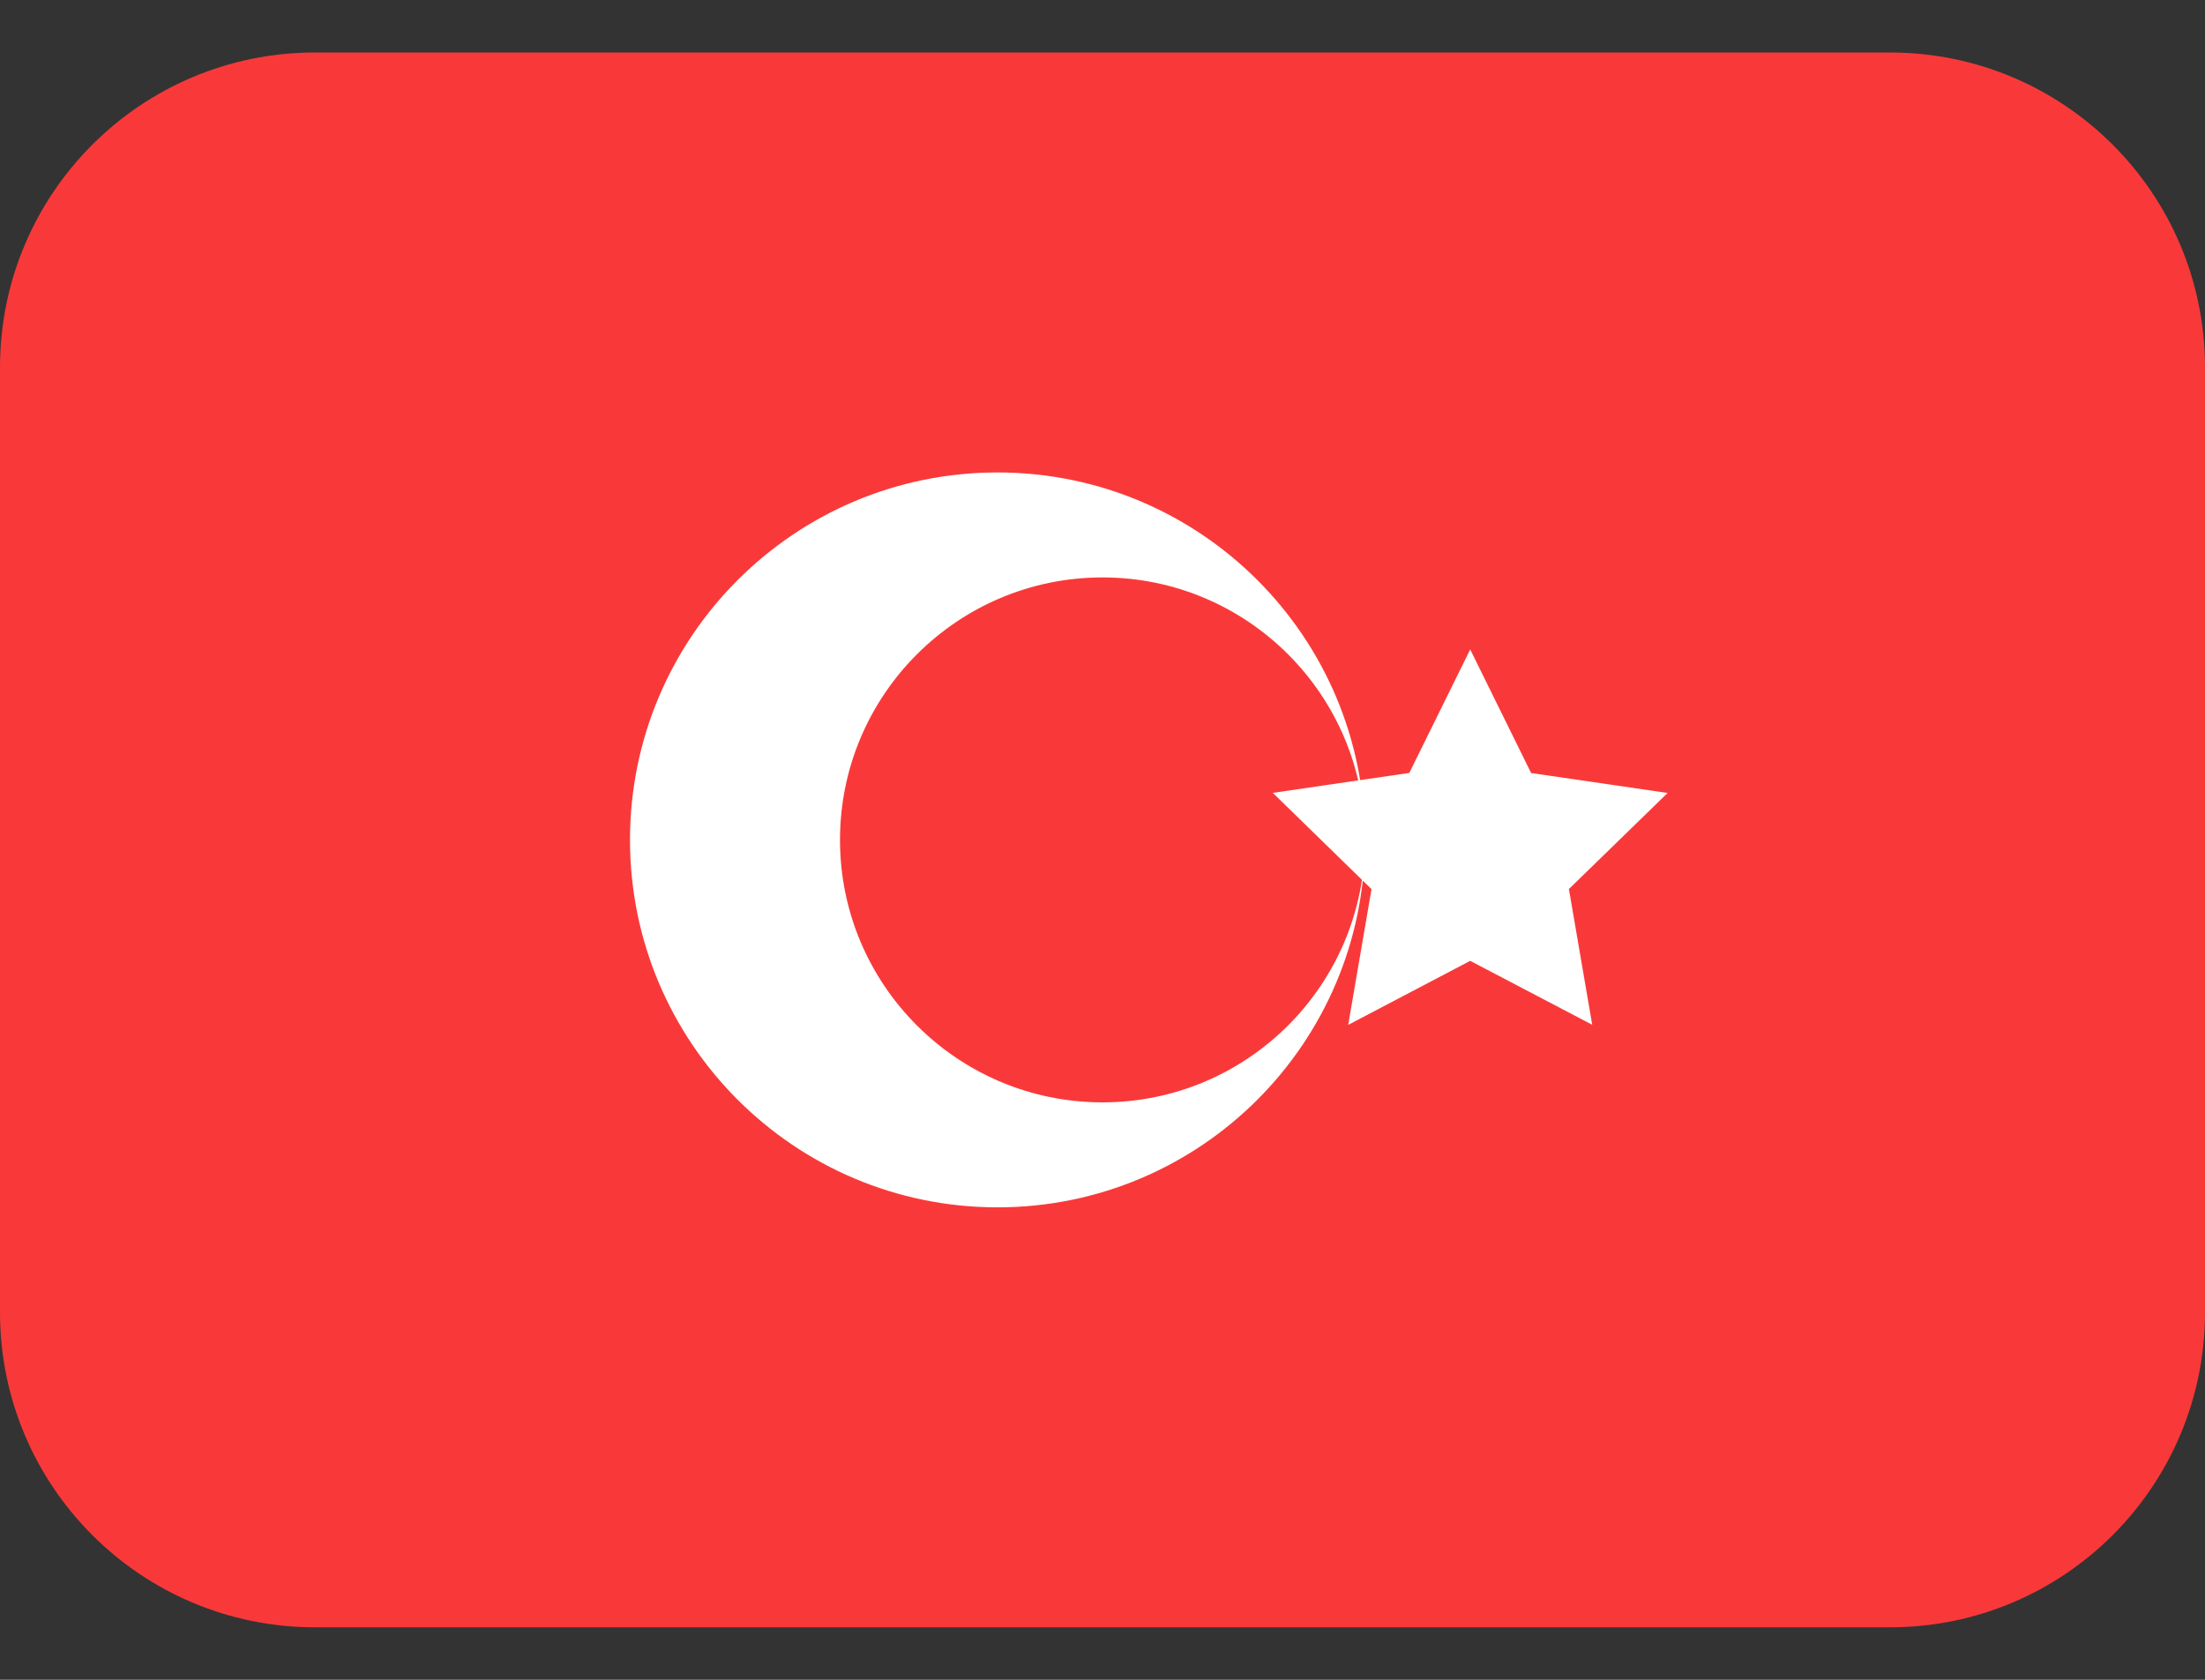 <svg width="21" height="16" viewBox="0 0 21 16" fill="none" xmlns="http://www.w3.org/2000/svg">
<rect x="0" y="0" width="21" height="16" fill="#333333" stroke="none"/>
<path d="M0 3.5C0 1.843 1.343 0.5 3 0.5H18C19.657 0.5 21 1.843 21 3.5V12.5C21 14.157 19.657 15.5 18 15.5H3C1.343 15.5 0 14.157 0 12.5V3.5Z" fill="#F93939"/>
<path fill-rule="evenodd" clip-rule="evenodd" d="M14.002 9.152L12.84 9.762L13.062 8.469L12.122 7.552L13.422 7.362L14.002 6.186L14.582 7.363L15.882 7.553L14.942 8.468L15.164 9.761" fill="white"/>
<path fill-rule="evenodd" clip-rule="evenodd" d="M9.5 11.5C11.433 11.5 13 9.933 13 8C13 6.067 11.433 4.5 9.5 4.5C7.567 4.5 6 6.067 6 8C6 9.933 7.567 11.5 9.5 11.5ZM10.5 10.5C11.88 10.5 13 9.38 13 8C13 6.62 11.88 5.5 10.5 5.5C9.12 5.5 8 6.62 8 8C8 9.38 9.12 10.5 10.5 10.5Z" fill="white"/>
</svg>
